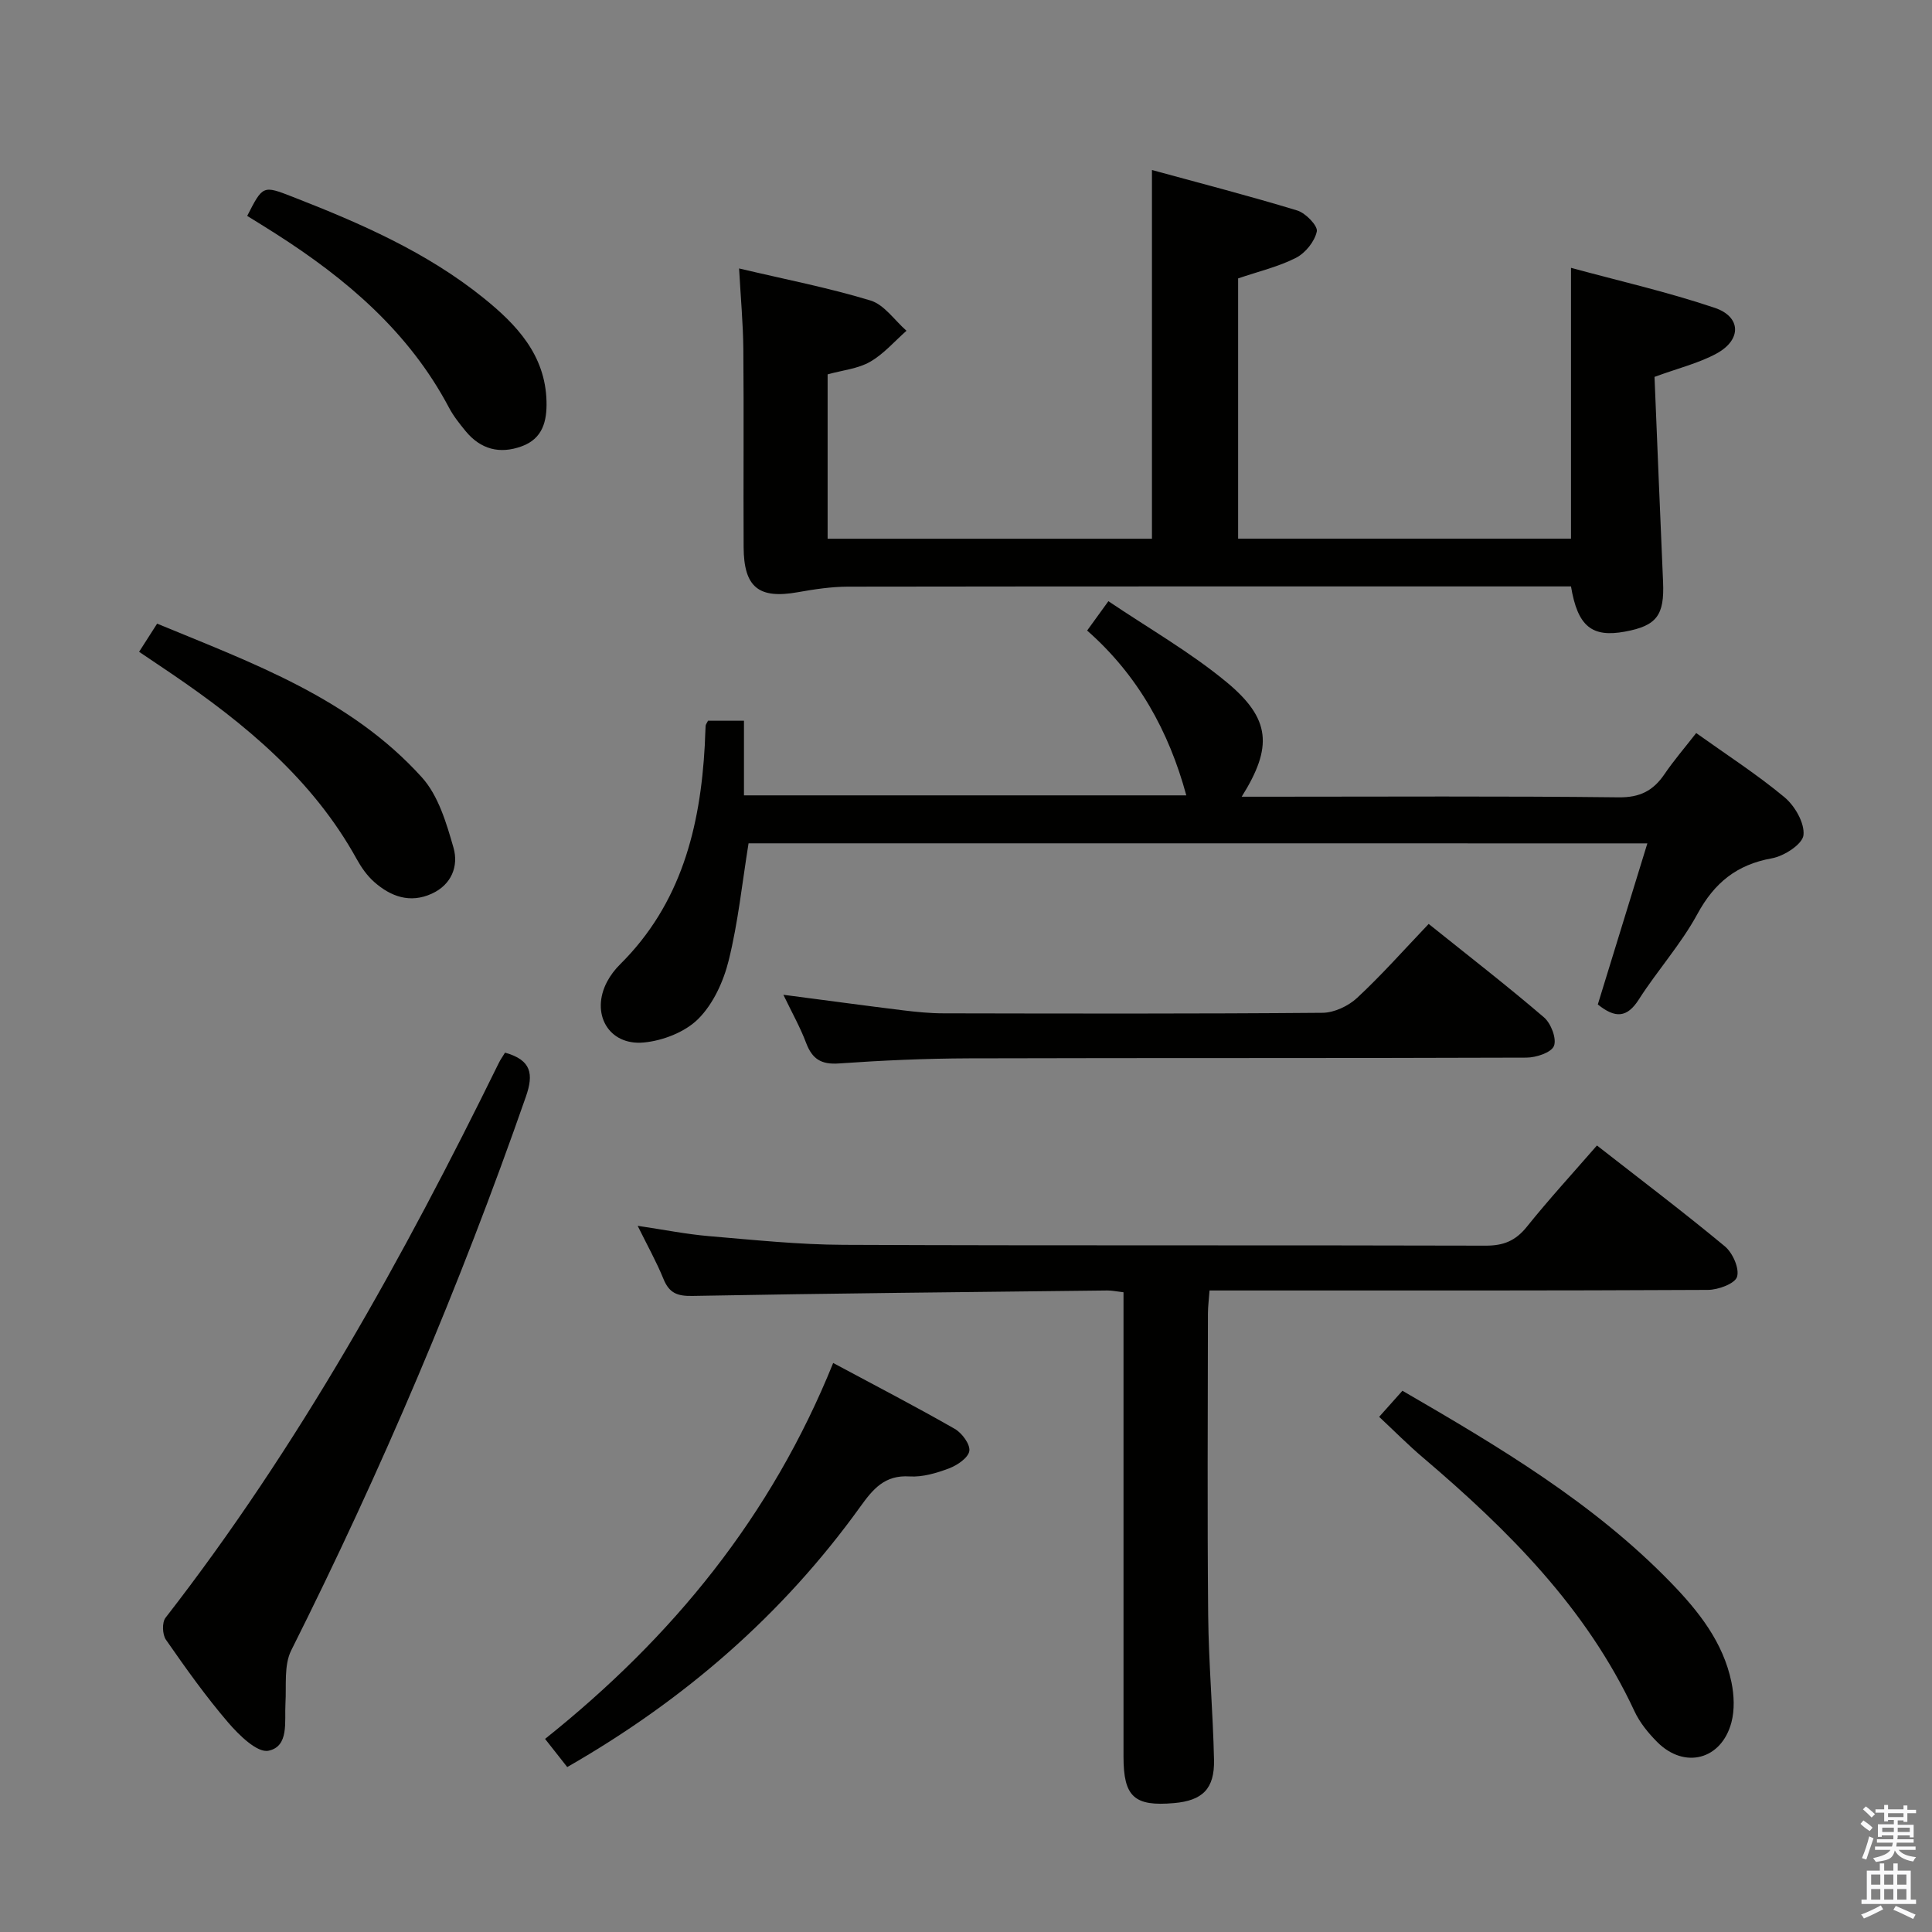 <svg enable-background="new 0 0 400 400" viewBox="0 0 400 400" xmlns="http://www.w3.org/2000/svg"><rect x="0" y="0" width="400" height="400" fill="#808080" stroke="none"/><path d="m385.2 377.6.6-.7c.6.4 1.3.9 1.9 1.5l-.6.7c-.8-.5-1.4-1-1.9-1.5zm.3 7.1c.6-1.4 1.1-2.9 1.5-4.5.3.1.6.3.9.4-.5 1.4-1 2.9-1.5 4.4zm.2-10.1.6-.6c.7.5 1.3 1.1 1.9 1.6l-.7.7c-.6-.6-1.2-1.2-1.8-1.7zm8.4-.8h.8v.9h1.8v.7h-1.8v1.8h-.8v-.3h-1.2v.9h3.3v2.6h-.8v-.4h-2.5c0 .3 0 .6-.1.8h3.4v.7h-3.5c0 .3-.1.6-.1.8h4v.7h-3.5c.7.9 1.9 1.3 3.6 1.5-.2.2-.4.5-.6.9-1.9-.3-3.2-1.1-3.8-2.3-.5 2.1-1.8 2-3.9 2.4-.2-.3-.4-.5-.6-.8 1.9-.4 3.1-.9 3.6-1.7h-3.2v-.7h3.5c.1-.2.1-.5.2-.8h-3.3v-.7h3.4c0-.2 0-.5 0-.8h-2.4v.3h-.8v-2.6h3.3v-.9h-1.2v.3h-.8v-1.8h-1.8v-.7h1.8v-.9h.8v.9h3.2zm-4.4 5.5h2.4c0-.3 0-.6 0-.9h-2.4zm1.2-3.1h3.2v-.8h-3.2zm4.4 2.2h-2.4v.9h2.5v-.9z" fill="#fafafb"/><path d="m389.2 385.8h.9v1.5h1.9v-1.5h.9v1.5h2.7v6h1.1v.9h-11.3v-.9h1.1v-6h2.7zm.2 8.7.5.8c-1.2.6-2.5 1.3-4 1.9-.2-.3-.3-.6-.6-.8 1.6-.6 3-1.3 4.1-1.9zm-2-4.3h1.9v-2.1h-1.9zm0 3.1h1.9v-2.2h-1.9zm2.7-3.1h1.9v-2.1h-1.9zm0 3.1h1.9v-2.2h-1.9zm2.4 1.3c1.4.6 2.7 1.2 4.1 1.8l-.5.9c-1.5-.7-2.8-1.4-4.1-1.9zm2.2-6.5h-1.9v2.1h1.9zm-1.9 5.2h1.9v-2.2h-1.9z" fill="#fafafb"/><g fill="#010100"><path d="m153.02 55.58c9.55 2.26 18.52 3.99 27.22 6.64 2.85.87 4.98 4.11 7.44 6.26-2.49 2.19-4.73 4.83-7.56 6.44-2.5 1.43-5.66 1.72-8.77 2.59v34.03h67.15c0-25.19 0-50.21 0-76.34 10.16 2.78 20.18 5.36 30.08 8.38 1.74.53 4.3 3.18 4.05 4.34-.44 2.08-2.36 4.46-4.31 5.46-3.65 1.86-7.77 2.82-11.98 4.26v53.88h68.92c0-18.51 0-36.74 0-56.07 9.9 2.7 19.99 4.99 29.75 8.28 5.5 1.85 5.59 6.61.43 9.44-3.71 2.03-7.97 3.05-12.89 4.86.58 13.93 1.14 28.2 1.77 42.46.3 6.9-1.31 9.07-7.89 10.28-6.83 1.26-9.8-1.07-11.17-9.36-1.67 0-3.46 0-5.25 0-48.15 0-96.3-.02-144.45.05-3.46.01-6.96.54-10.38 1.15-8.08 1.44-11.18-.99-11.22-9.34-.07-13.66.06-27.33-.06-40.99-.05-5.28-.54-10.55-.88-16.7z"/><path d="m330.63 237.16c9.02 7.05 17.91 13.77 26.47 20.87 1.62 1.34 3.06 4.56 2.54 6.31-.42 1.42-3.9 2.71-6.03 2.72-32.33.17-64.66.12-96.98.12-1.96 0-3.93 0-6.21 0-.13 1.88-.33 3.32-.33 4.76-.02 20.83-.15 41.66.05 62.49.1 9.97.99 19.94 1.21 29.91.13 6.02-2.38 8.45-8.27 8.97-8.24.73-10.47-1.29-10.47-9.62-.01-30.16 0-60.32 0-90.49 0-1.79 0-3.59 0-5.65-1.47-.17-2.41-.38-3.35-.37-28.64.33-57.28.59-85.92 1.13-3.21.06-4.81-.65-5.99-3.55-1.43-3.51-3.3-6.85-5.33-10.97 5.44.81 10.09 1.74 14.78 2.14 9.26.78 18.55 1.76 27.83 1.8 44.33.19 88.65.04 132.98.17 3.7.01 6.17-1.02 8.48-3.88 4.55-5.67 9.49-11.06 14.54-16.86z"/><path d="m154.98 174.6c-1.33 8.26-2.16 16.36-4.1 24.2-1.07 4.36-3.2 9.04-6.3 12.14-2.73 2.74-7.37 4.54-11.33 4.9-7.31.66-11.02-6.06-7.55-12.61.69-1.3 1.63-2.53 2.68-3.57 12.63-12.52 16.61-28.36 17.54-45.39.07-1.33.08-2.66.17-3.99.02-.29.26-.57.5-1.06h7.44v15.45h91.58c-3.61-13.3-10.03-24.89-20.53-34.12 1.46-2.01 2.71-3.74 4.4-6.08 8.35 5.63 16.91 10.52 24.4 16.7 9.25 7.63 9.66 13.48 3.2 23.78h5.58c24.16 0 48.32-.15 72.47.13 4.41.05 7.14-1.37 9.47-4.78 1.95-2.87 4.23-5.51 6.58-8.53 6.3 4.5 12.58 8.55 18.28 13.29 2.15 1.79 4.2 5.35 3.93 7.85-.21 1.88-4.01 4.34-6.53 4.79-7.28 1.31-11.92 5.06-15.44 11.55-3.39 6.24-8.27 11.66-12.12 17.68-2.41 3.78-4.85 3.97-8.49 1.03 3.32-10.8 6.71-21.81 10.26-33.35-62.34-.01-124.18-.01-186.09-.01z"/><path d="m104.56 217.94c5.49 1.53 5.95 4.43 4.32 9.11-13.7 39.27-29.93 77.45-48.58 114.63-1.55 3.09-.98 7.3-1.2 11-.22 3.75.8 8.9-3.52 9.79-2.32.48-6.11-3.24-8.34-5.84-4.65-5.42-8.81-11.28-12.89-17.15-.74-1.07-.83-3.58-.08-4.54 27.6-35.5 49.22-74.57 68.96-114.78.35-.74.84-1.41 1.33-2.22z"/><path d="m162.19 205.96c8.67 1.13 16.69 2.22 24.72 3.21 2.8.34 5.63.63 8.44.63 26.15.05 52.31.11 78.46-.11 2.44-.02 5.37-1.41 7.19-3.11 5.08-4.73 9.71-9.96 14.79-15.29 8.18 6.56 16.19 12.76 23.87 19.34 1.45 1.24 2.67 4.41 2.07 5.92-.55 1.38-3.71 2.42-5.72 2.42-38.48.14-76.96.04-115.45.15-8.98.03-17.96.43-26.92 1.06-3.62.25-5.47-.93-6.72-4.2-1.22-3.25-2.94-6.3-4.73-10.02z"/><path d="m112.85 360.02c26.44-21.1 46.84-46.09 59.65-77.83 8.64 4.63 17 8.97 25.17 13.64 1.49.85 3.22 3.19 3.02 4.57-.21 1.41-2.48 2.96-4.17 3.6-2.59.98-5.5 1.85-8.21 1.68-5.13-.33-7.56 2.6-10.19 6.26-16.09 22.37-36.43 40.01-60.68 53.91-1.47-1.85-2.86-3.62-4.59-5.83z"/><path d="m285.54 293.34c1.9-2.13 3.32-3.72 4.82-5.4 19.94 11.57 39.54 23.19 55.6 39.75 5.73 5.91 10.81 12.31 12.52 20.6.55 2.68.68 5.72-.01 8.32-2.07 7.76-9.73 9.72-15.37 4.05-1.85-1.86-3.62-4.03-4.71-6.39-9.96-21.38-26.15-37.5-43.76-52.48-3.04-2.57-5.84-5.41-9.09-8.45z"/><path d="m28.8 134.95c1.27-1.98 2.32-3.63 3.73-5.83 19.76 8.17 40.02 15.44 54.82 31.83 3.41 3.78 5.08 9.46 6.54 14.55 1.09 3.78-.38 7.66-4.5 9.53-4.5 2.05-8.49.6-11.93-2.44-1.46-1.29-2.66-3.01-3.61-4.73-9.11-16.49-23.13-28.04-38.36-38.4-2.05-1.4-4.12-2.78-6.69-4.51z"/><path d="m51.18 44.7c3.25-6.35 3.25-6.35 9.43-3.94 13.98 5.45 27.7 11.42 39.5 20.93 6.86 5.53 12.8 11.8 13.04 21.41.1 4.05-.76 7.71-5.13 9.3-4.57 1.67-8.51.63-11.62-3.14-1.26-1.54-2.53-3.13-3.45-4.88-8.29-15.68-21.25-26.67-35.89-36.01-1.95-1.25-3.93-2.46-5.88-3.67z"/></g></svg>